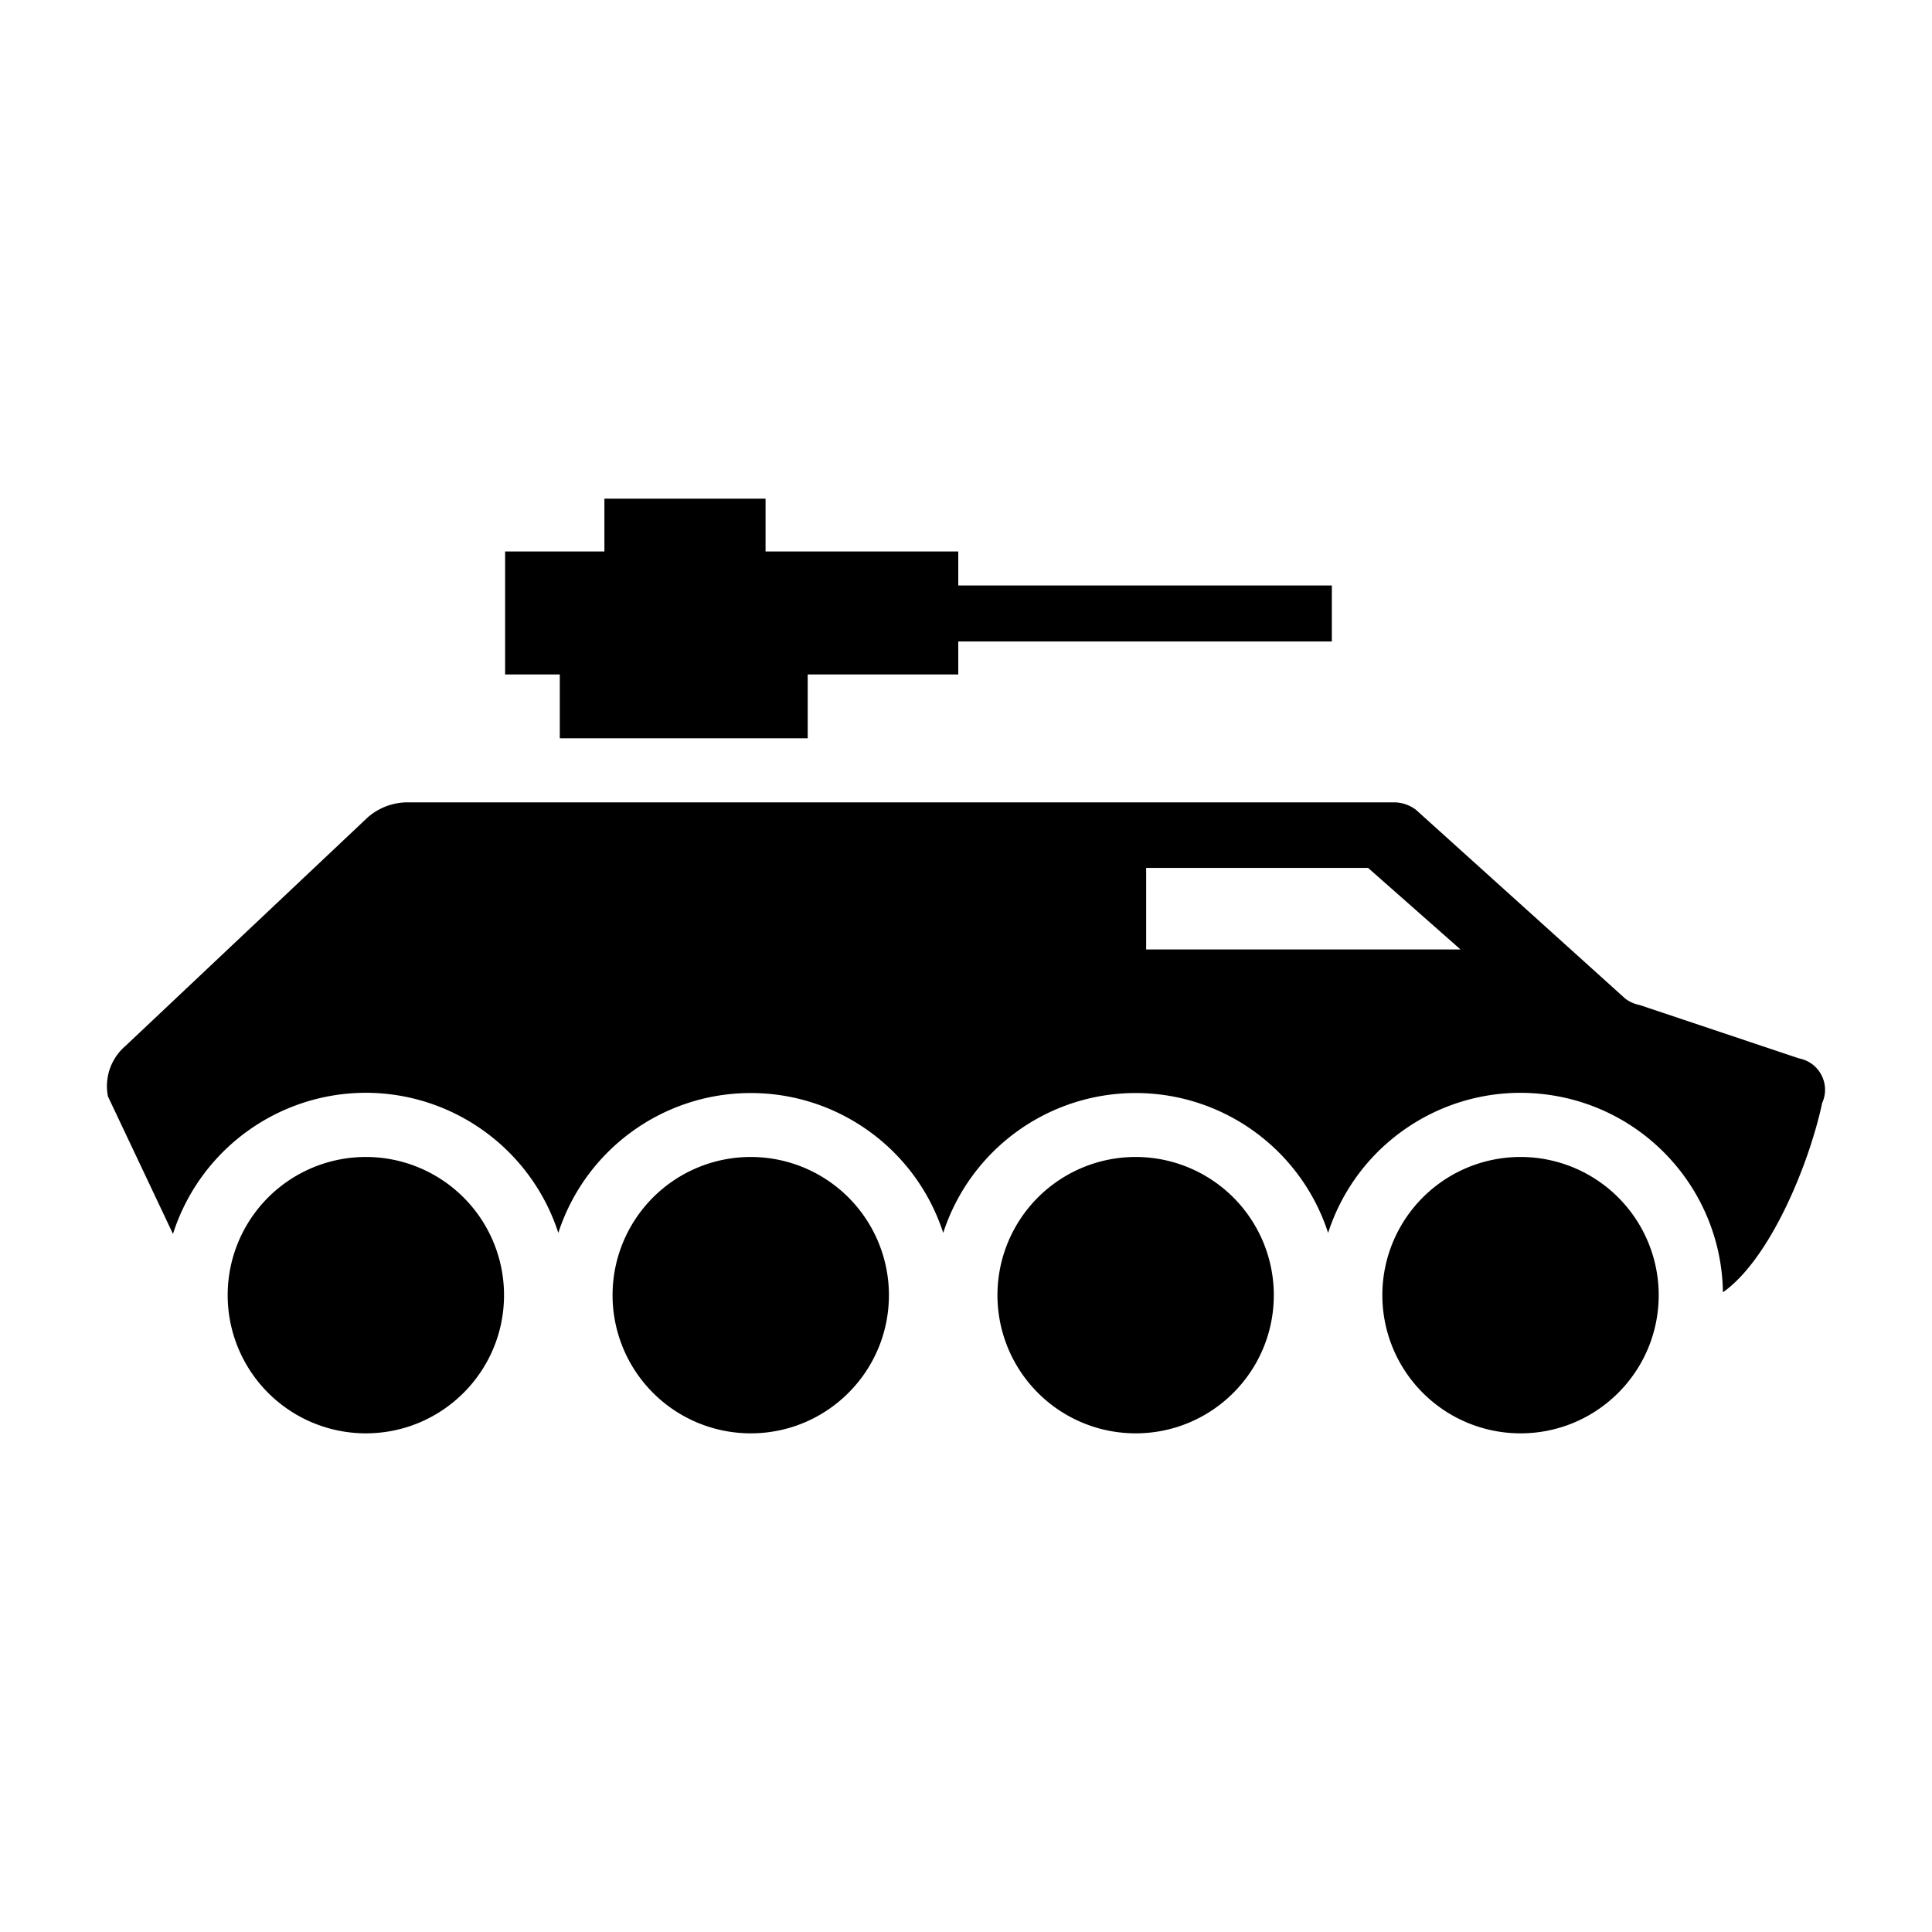 <svg xmlns="http://www.w3.org/2000/svg" viewBox="0 0 512 512"><path d="M160.172 132.15v14h-26.31v32.58h14.49v16.92h65.7v-16.92h39.9V170h99v-14.85h-99v-9h-51.07v-14zm-52.12 80.48a16.13 16.13 0 0 0-10.509 3.9l-64.31 60.67a14 14 0 0 0-4.622 13.37L45.841 327c7.098-22.255 27.762-37.373 51.122-37.4 23.244.038 43.825 15.022 51 37.13 7.175-22.1 27.766-37.064 51-37.064s43.826 14.965 51 37.064c7.175-22.1 27.766-37.064 51-37.064s43.826 14.965 51 37.064c8.08-24.967 33.04-40.42 58.99-36.515 25.95 3.904 45.263 26.017 45.639 52.256 12.316-8.64 22.722-33.472 26.31-50.182 2.25-4.978-.736-10.749-6.1-11.789l-42.28-14.16a9.24 9.24 0 0 1-3.83-1.71l-55.42-50a9.68 9.68 0 0 0-5.85-2zM303.743 230h58.81l24.5 21.62h-83.31zM99.564 306.703a36.62 36.62 0 1 0-2.613 73.147h.012c20.22-.006 36.61-16.4 36.61-36.62a36.62 36.62 0 0 0-22.606-33.832 36.6 36.6 0 0 0-11.403-2.695zm102 0a36.62 36.62 0 1 0-2.613 73.147h.102c20.186-.055 36.52-16.434 36.52-36.62a36.62 36.62 0 0 0-22.606-33.832 36.6 36.6 0 0 0-11.403-2.695zm102 0a36.62 36.62 0 1 0-2.613 73.147h.102c20.186-.055 36.52-16.434 36.52-36.62a36.62 36.62 0 0 0-22.606-33.832 36.6 36.6 0 0 0-11.403-2.695zm102 0a36.62 36.62 0 1 0-2.613 73.147h.102c20.186-.055 36.52-16.434 36.52-36.62a36.62 36.62 0 0 0-22.606-33.832 36.6 36.6 0 0 0-11.403-2.695z"/></svg>
